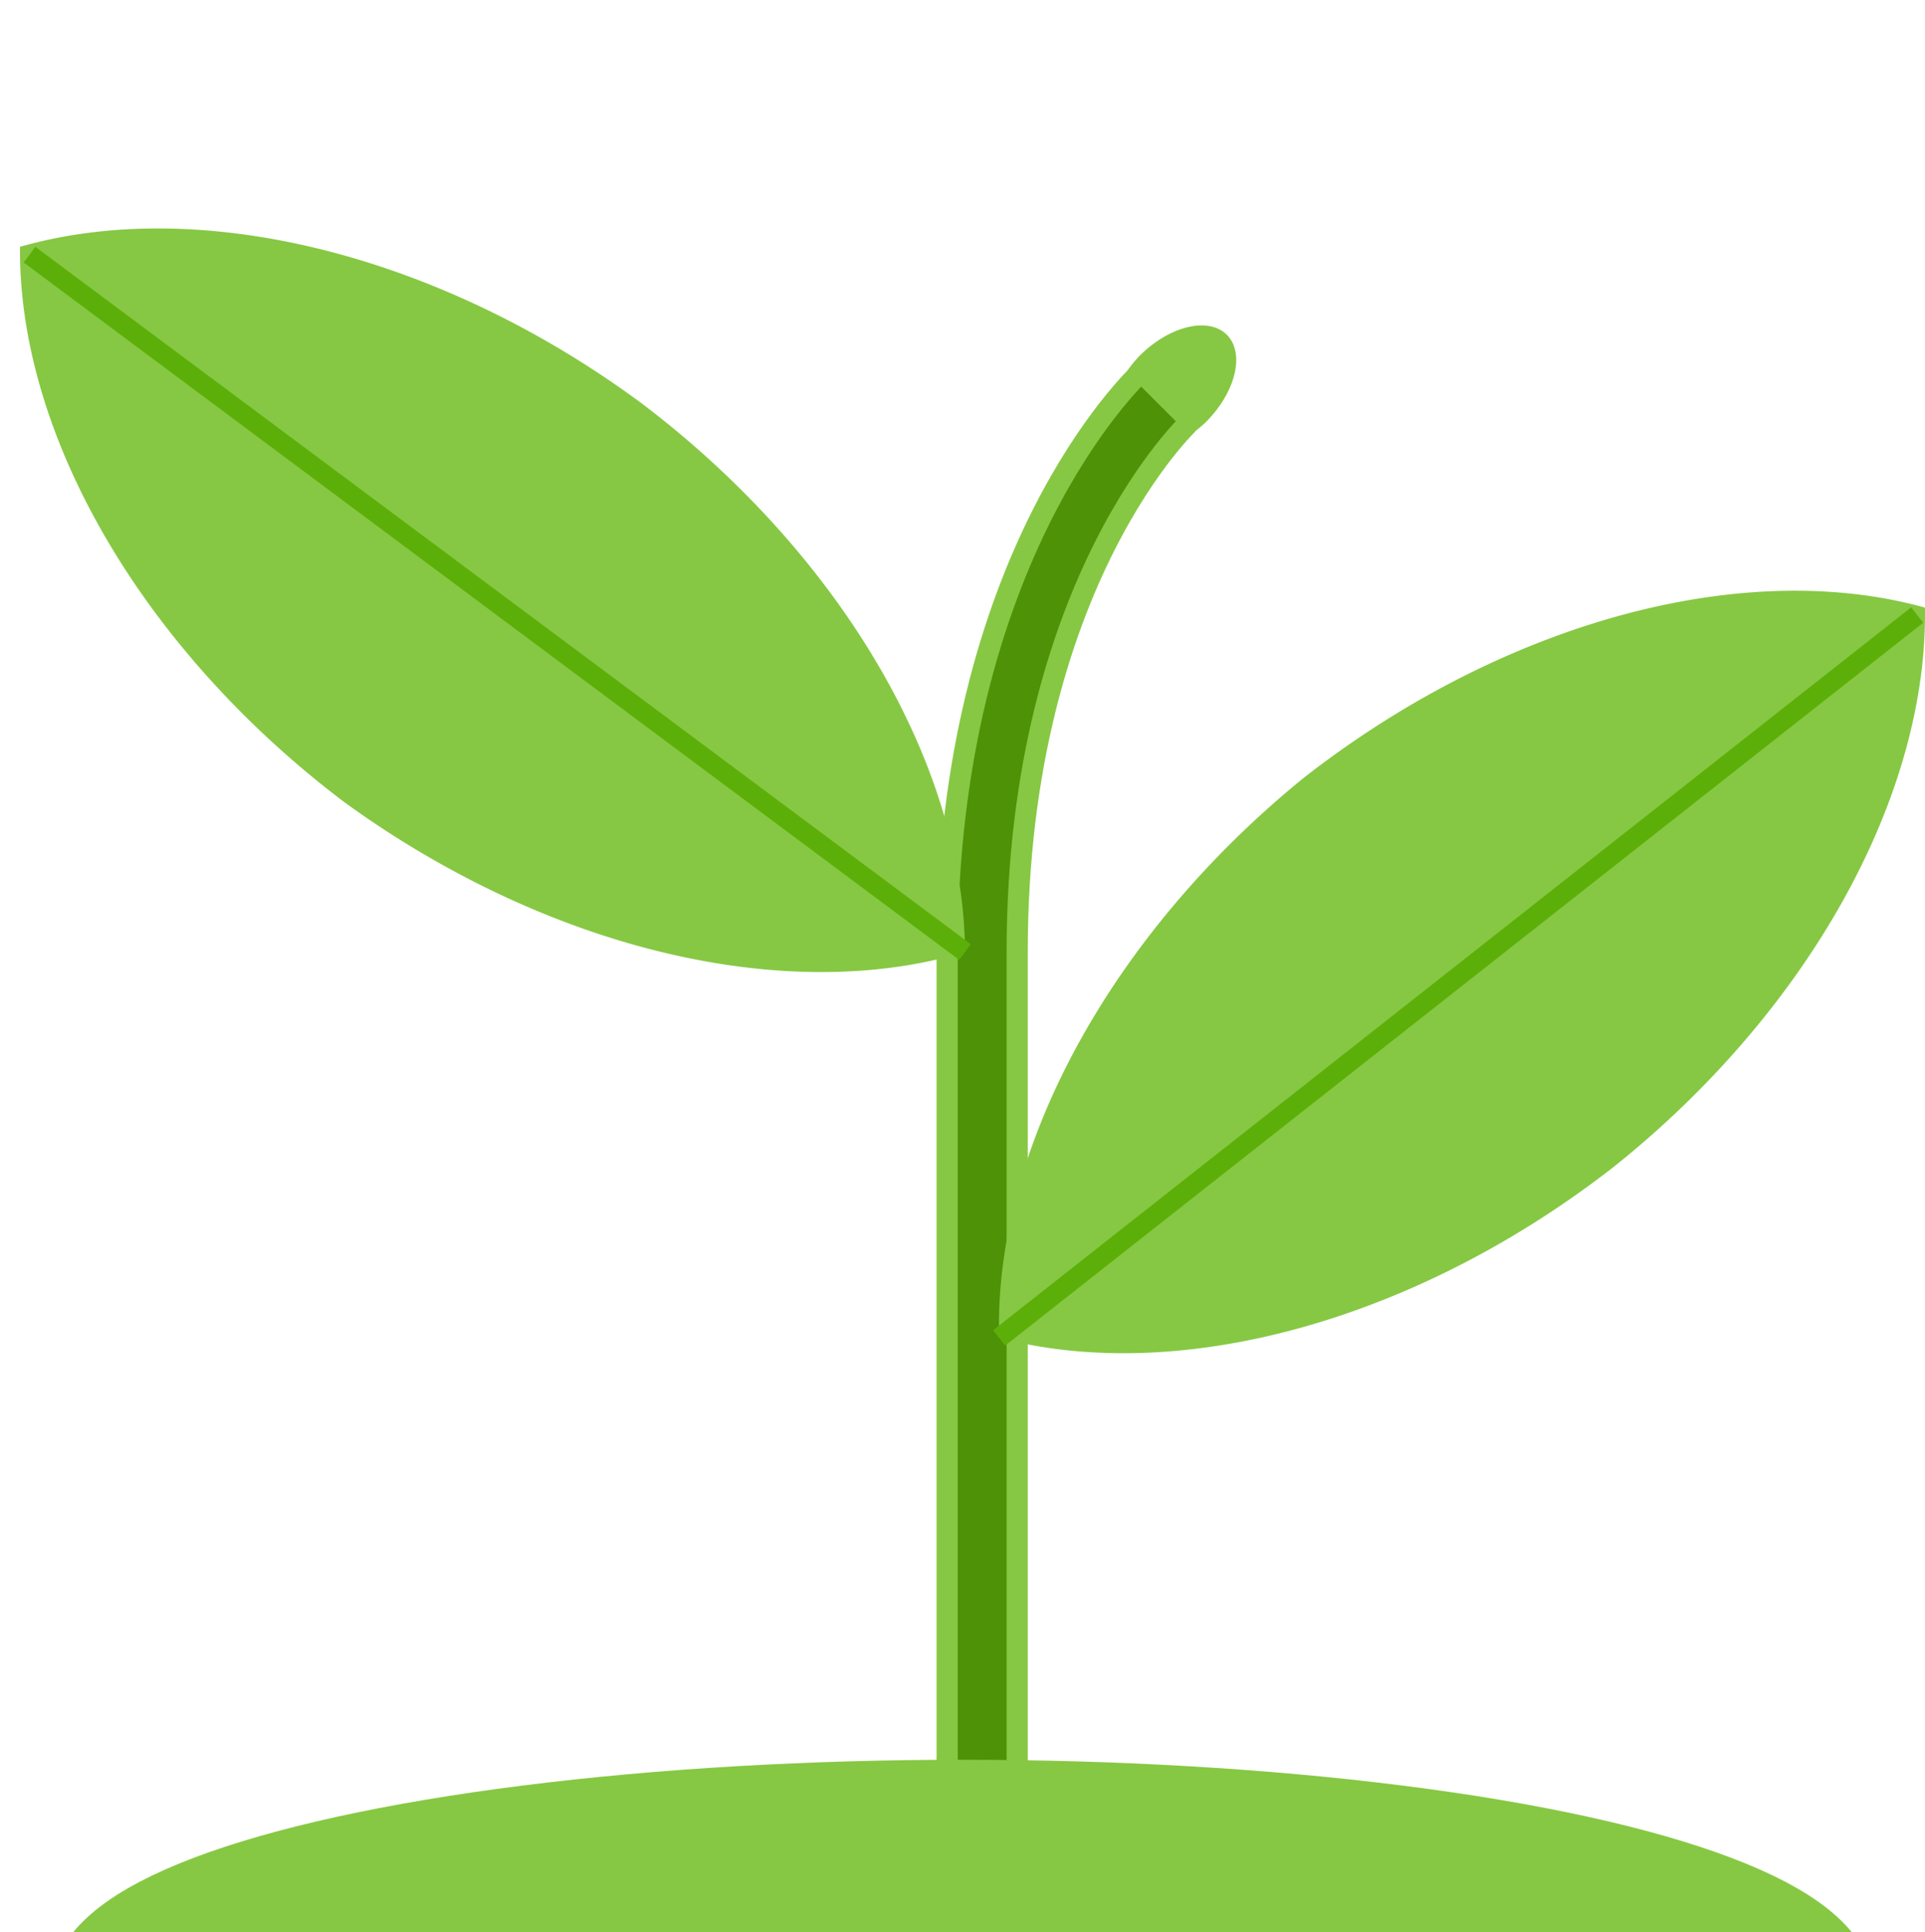 <?xml version="1.0" encoding="UTF-8" standalone="no"?>
<svg
   aria-hidden="true"
   role="img"
   class="iconify iconify--logos"
   width="31.88"
   height="32"
   preserveAspectRatio="xMidYMid meet"
   viewBox="0 0 256 257"
   version="1.1"
   id="svg20"
   sodipodi:docname="favicon.svg"
   inkscape:version="1.2 (dc2aedaf03, 2022-05-15)"
   xmlns:inkscape="http://www.inkscape.org/namespaces/inkscape"
   xmlns:sodipodi="http://sodipodi.sourceforge.net/DTD/sodipodi-0.dtd"
   xmlns="http://www.w3.org/2000/svg"
   xmlns:svg="http://www.w3.org/2000/svg">
  <sodipodi:namedview
     id="namedview22"
     pagecolor="#ffffff"
     bordercolor="#666666"
     borderopacity="1.0"
     inkscape:showpageshadow="2"
     inkscape:pageopacity="0.0"
     inkscape:pagecheckerboard="0"
     inkscape:deskcolor="#d1d1d1"
     showgrid="false"
     inkscape:lockguides="true"
     inkscape:zoom="5.6568543"
     inkscape:cx="32.350135"
     inkscape:cy="30.935922"
     inkscape:window-width="1920"
     inkscape:window-height="1017"
     inkscape:window-x="-8"
     inkscape:window-y="-8"
     inkscape:window-maximized="1"
     inkscape:current-layer="svg20" />
  <defs
     id="defs14">
    <linearGradient
       id="IconifyId1813088fe1fbc01fb466"
       x1="-2.001"
       x2="139.289"
       y1="48.344"
       y2="219.347"
       gradientTransform="matrix(1.059,0,0,0.944,-337.188,0)"
       gradientUnits="userSpaceOnUse">
      <stop
         offset="0%"
         stop-color="#41D1FF"
         id="stop2" />
      <stop
         offset="100%"
         stop-color="#BD34FE"
         id="stop4" />
    </linearGradient>
    <linearGradient
       id="IconifyId1813088fe1fbc01fb467"
       x1="188.006"
       x2="199.006"
       y1="3.553"
       y2="141.109"
       gradientTransform="matrix(0.741,0,0,1.35,-357.064,0)"
       gradientUnits="userSpaceOnUse">
      <stop
         offset="0%"
         stop-color="#FFEA83"
         id="stop7" />
      <stop
         offset="8.333%"
         stop-color="#FFDD35"
         id="stop9" />
      <stop
         offset="100%"
         stop-color="#FFA800"
         id="stop11" />
    </linearGradient>
  </defs>
  <path
     style="fill:none;stroke:#86c843;stroke-width:12.127;stroke-linejoin:round;stroke-dasharray:none;stroke-dashoffset:0;stroke-opacity:1"
     d="M 130.616,237.73 V 126.622 c 0,-51.181 24.236,-73.683 24.236,-73.683"
     id="path5717" />
  <path
     style="fill:none;stroke:#4d9207;stroke-width:6.502;stroke-linejoin:round;stroke-dasharray:none;stroke-dashoffset:0;stroke-opacity:1"
     d="M 130.616,237.73 V 126.622 c 0,-51.181 24.236,-73.683 24.236,-73.683"
     id="path1025" />
  <path
     id="path303"
     style="fill:#86c843;fill-opacity:1;stroke:none;stroke-width:147.44;stroke-linejoin:round;stroke-dasharray:147.44, 147.44"
     d="m 256.01,80.813 a 60.347,88.986 51.51 0 0 -82.58,22.605 60.347,88.986 51.51 0 0 -40.552,74.523 60.347,88.986 51.51 0 0 81.728,-22.739 60.347,88.986 51.51 0 0 41.404,-74.39 z" />
  <path
     style="fill:#86c843;fill-opacity:1;stroke:#5caf08;stroke-width:2.601;stroke-linejoin:round;stroke-dasharray:none;stroke-dashoffset:0;stroke-opacity:1"
     d="M 132.878,177.941 254.978,81.801"
     id="path1513"
     sodipodi:nodetypes="cc" />
  <path
     id="path969"
     style="fill:#86c843;fill-opacity:1;stroke:none;stroke-width:147.44;stroke-linejoin:round;stroke-dasharray:147.44, 147.44"
     d="M 2.643,32.824 A 88.986,60.347 36.51 0 0 45.851,106.74 88.986,60.347 36.51 0 0 128.331,126.622 88.986,60.347 36.51 0 0 85.214,53.564 88.986,60.347 36.51 0 0 2.643,32.824 Z" />
  <path
     style="fill:#86c843;fill-opacity:1;stroke:#5caf08;stroke-width:2.601;stroke-linejoin:round;stroke-dasharray:none;stroke-dashoffset:0;stroke-opacity:1"
     d="M 128.331,126.622 3.91,33.871"
     id="path1515"
     sodipodi:nodetypes="cc" />
  <path
     id="path1941"
     style="fill:#86c843;fill-opacity:1;stroke:#5caf08;stroke-width:0;stroke-linejoin:round;stroke-dasharray:none;stroke-dashoffset:0;stroke-opacity:1"
     d="m 163.162,44.529 a 6.234,10.158 45 0 0 -11.591,2.775 6.234,10.158 45 0 0 -1.755,2.163 l 8.407,8.407 a 6.234,10.158 45 0 0 2.163,-1.755 6.234,10.158 45 0 0 2.775,-11.591 z" />
  <g
     id="g4257"
     transform="matrix(1.619,0,0,1.619,-141.372,-142.762)">
    <path
       style="fill:none;stroke:#4d9207;stroke-width:4.016;stroke-linejoin:round;stroke-dasharray:none;stroke-dashoffset:0;stroke-opacity:1"
       d="m 368.26,235.002 v -68.623 c 0,-31.611 14.969,-45.509 14.969,-45.509"
       id="path4245" />
    <path
       id="path4247"
       style="fill:#86c843;fill-opacity:1;stroke:none;stroke-width:91.063;stroke-linejoin:round;stroke-dasharray:91.063, 91.063"
       d="m 445.707,138.086 a 37.272,54.96 51.51 0 0 -51.004,13.962 37.272,54.96 51.51 0 0 -25.046,46.028 37.272,54.96 51.51 0 0 50.477,-14.044 37.272,54.96 51.51 0 0 25.572,-45.945 z" />
    <path
       style="fill:#86c843;fill-opacity:1;stroke:#5caf08;stroke-width:1.606;stroke-linejoin:round;stroke-dasharray:none;stroke-dashoffset:0;stroke-opacity:1"
       d="m 369.657,198.075 75.412,-59.378"
       id="path4249"
       sodipodi:nodetypes="cc" />
    <path
       id="path4251"
       style="fill:#86c843;fill-opacity:1;stroke:none;stroke-width:91.063;stroke-linejoin:round;stroke-dasharray:91.063, 91.063"
       d="m 289.22,108.447 a 54.96,37.272 36.51 0 0 26.687,45.652 54.96,37.272 36.51 0 0 50.942,12.28 54.96,37.272 36.51 0 0 -26.63,-45.123 54.96,37.272 36.51 0 0 -50.998,-12.809 z" />
    <path
       style="fill:#86c843;fill-opacity:1;stroke:#5caf08;stroke-width:1.606;stroke-linejoin:round;stroke-dasharray:none;stroke-dashoffset:0;stroke-opacity:1"
       d="M 366.848,166.379 290.003,109.093"
       id="path4253"
       sodipodi:nodetypes="cc" />
    <path
       id="path4255"
       style="fill:#86c843;fill-opacity:1;stroke:#5caf08;stroke-width:0;stroke-linejoin:round;stroke-dasharray:none;stroke-dashoffset:0;stroke-opacity:1"
       d="m 386.148,117.889 a 2.128,3.468 45 0 0 -3.957,0.948 2.128,3.468 45 0 0 -0.599,0.739 l 2.87,2.87 a 2.128,3.468 45 0 0 0.739,-0.599 2.128,3.468 45 0 0 0.948,-3.957 z" />
  </g>
  <ellipse
     style="fill:#86c843;fill-opacity:1;stroke:#86c843;stroke-width:11.107;stroke-linejoin:round;stroke-dasharray:none;stroke-dashoffset:0;stroke-opacity:1"
     id="path5909"
     cx="128"
     cy="264.959"
     rx="115.784"
     ry="25.356" />
</svg>
